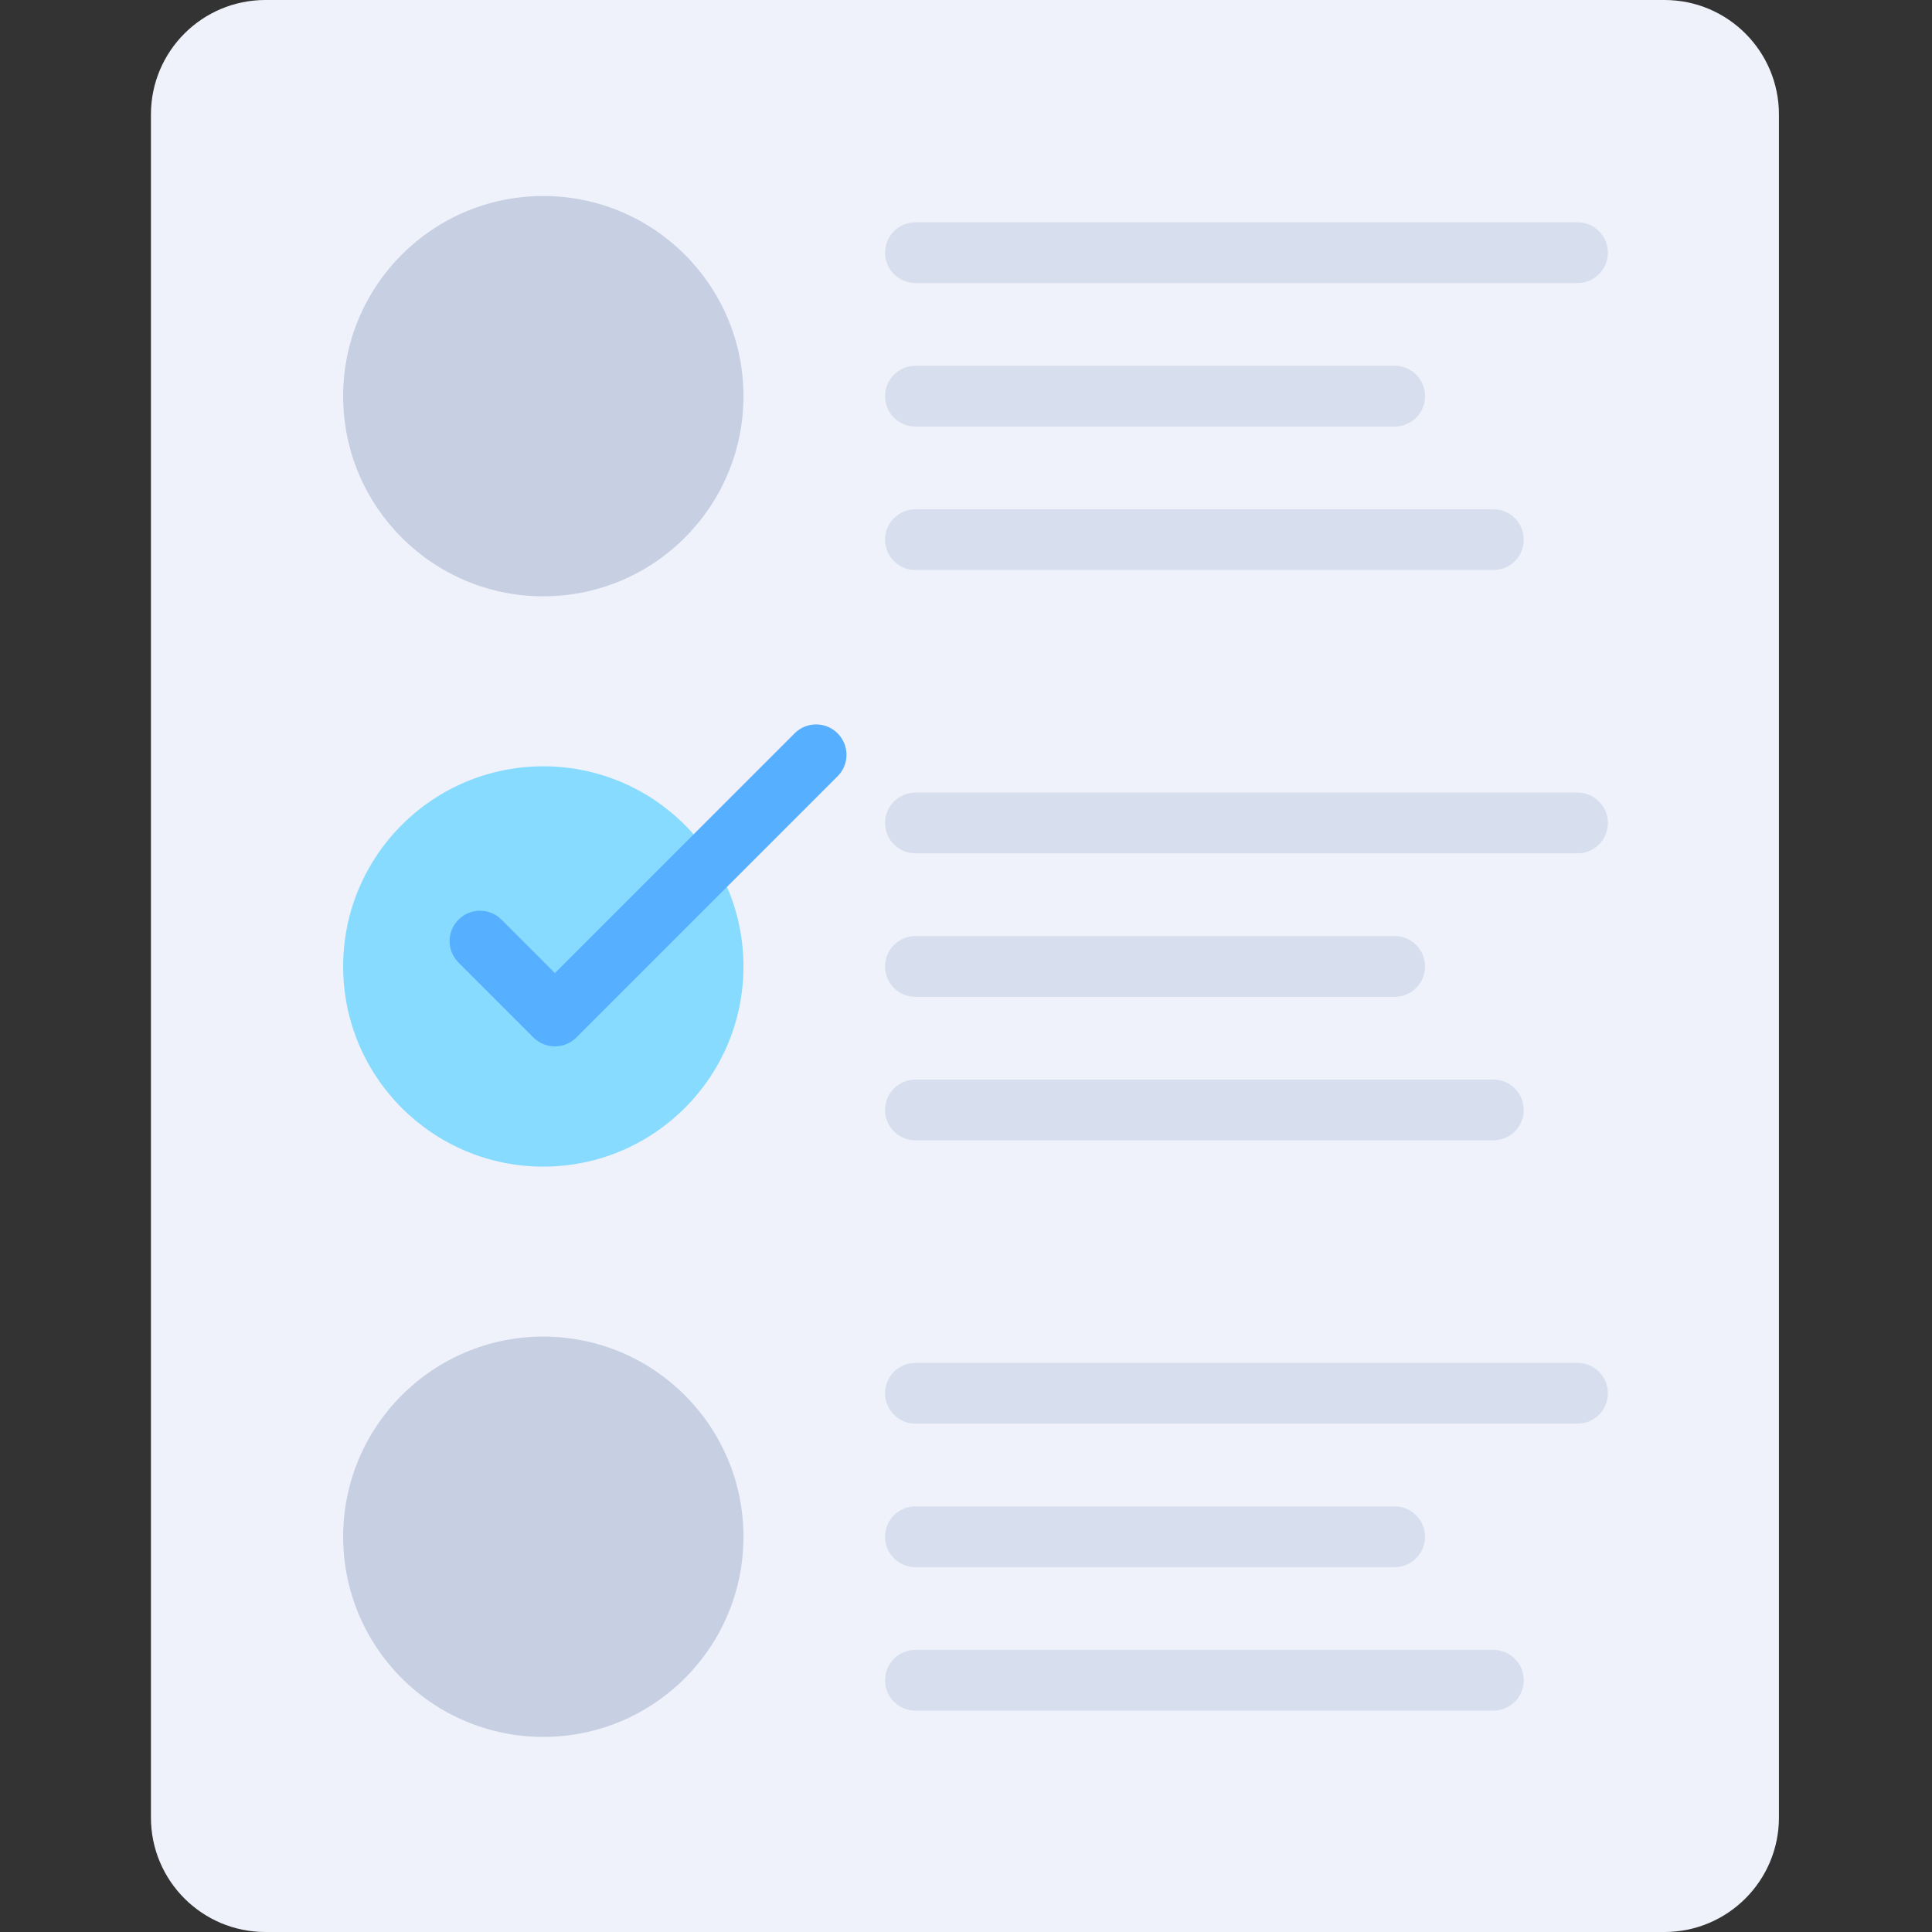 <svg height="512pt" viewBox="-40 0 512 512" width="512pt" xmlns="http://www.w3.org/2000/svg"><rect x="-40" y="0" width="512" height="512" fill="#333333" stroke="none"/><path d="m401.105 512h-370.773c-16.75 0-30.332-13.578-30.332-30.332v-451.336c0-16.754 13.582-30.332 30.332-30.332h370.773c16.75 0 30.332 13.578 30.332 30.332v451.336c0 16.754-13.582 30.332-30.332 30.332zm0 0" fill="#eff2fa"/><path d="m157.023 104.988c0 29.293-23.75 53.039-53.043 53.039s-53.039-23.746-53.039-53.039 23.746-53.043 53.039-53.043 53.043 23.75 53.043 53.043zm0 0" fill="#c7cfe2"/><g fill="#d7deed"><path d="m378.059 75.008h-175.457c-4.445 0-8.051-3.602-8.051-8.047 0-4.445 3.605-8.051 8.051-8.051h175.457c4.445 0 8.047 3.605 8.047 8.051 0 4.445-3.602 8.047-8.047 8.047zm0 0"/><path d="m329.605 113.035h-127.004c-4.445 0-8.051-3.602-8.051-8.047 0-4.445 3.605-8.051 8.051-8.051h127.004c4.445 0 8.047 3.605 8.047 8.051 0 4.445-3.602 8.047-8.047 8.047zm0 0"/><path d="m355.754 151.066h-153.152c-4.445 0-8.051-3.605-8.051-8.051s3.605-8.047 8.051-8.047h153.152c4.445 0 8.051 3.602 8.051 8.047s-3.605 8.051-8.051 8.051zm0 0"/></g><path d="m157.023 256.121c0 29.293-23.75 53.043-53.043 53.043s-53.039-23.75-53.039-53.043c0-29.293 23.746-53.039 53.039-53.039s53.043 23.746 53.043 53.039zm0 0" fill="#87dbff"/><path d="m378.059 226.145h-175.457c-4.445 0-8.051-3.605-8.051-8.051s3.605-8.047 8.051-8.047h175.457c4.445 0 8.047 3.602 8.047 8.047s-3.602 8.051-8.047 8.051zm0 0" fill="#d7deed"/><path d="m329.605 264.172h-127.004c-4.445 0-8.051-3.605-8.051-8.051 0-4.445 3.605-8.047 8.051-8.047h127.004c4.445 0 8.047 3.602 8.047 8.047 0 4.445-3.602 8.051-8.047 8.051zm0 0" fill="#d7deed"/><path d="m355.754 302.199h-153.152c-4.445 0-8.051-3.602-8.051-8.047 0-4.445 3.605-8.051 8.051-8.051h153.152c4.445 0 8.051 3.605 8.051 8.051 0 4.445-3.605 8.047-8.051 8.047zm0 0" fill="#d7deed"/><path d="m157.023 407.258c0 29.293-23.75 53.039-53.043 53.039s-53.039-23.746-53.039-53.039c0-29.293 23.746-53.043 53.039-53.043s53.043 23.75 53.043 53.043zm0 0" fill="#c7cfe2"/><path d="m378.059 377.277h-175.457c-4.445 0-8.051-3.602-8.051-8.047 0-4.445 3.605-8.051 8.051-8.051h175.457c4.445 0 8.047 3.605 8.047 8.051 0 4.445-3.602 8.047-8.047 8.047zm0 0" fill="#d7deed"/><path d="m329.605 415.305h-127.004c-4.445 0-8.051-3.602-8.051-8.047 0-4.445 3.605-8.051 8.051-8.051h127.004c4.445 0 8.047 3.605 8.047 8.051 0 4.445-3.602 8.047-8.047 8.047zm0 0" fill="#d7deed"/><path d="m355.754 453.336h-153.152c-4.445 0-8.051-3.605-8.051-8.051 0-4.445 3.605-8.047 8.051-8.047h153.152c4.445 0 8.051 3.602 8.051 8.047 0 4.445-3.605 8.051-8.051 8.051zm0 0" fill="#d7deed"/><path d="m107.055 277.301c-2.062 0-4.121-.785-5.691-2.355l-19.855-19.855c-3.145-3.145-3.145-8.242 0-11.383 3.141-3.145 8.238-3.145 11.383 0l14.164 14.16 63.531-63.531c3.141-3.141 8.238-3.141 11.383 0 3.145 3.145 3.145 8.242 0 11.383l-69.223 69.223c-1.57 1.574-3.633 2.359-5.691 2.359zm0 0" fill="#57afff"/></svg>